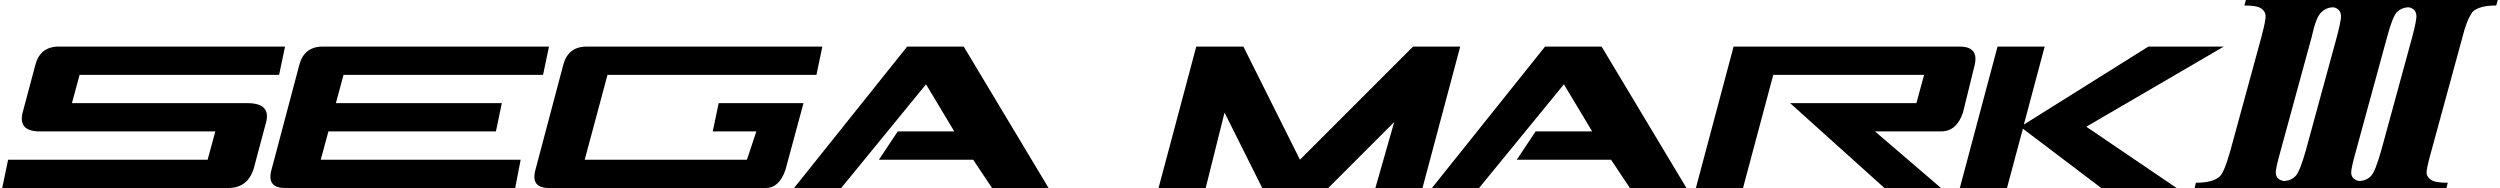 <svg height="188" viewBox="0 0 118.261 8.909" width="2500" xmlns="http://www.w3.org/2000/svg"><path d="m.968 5.335.596-2.235q.223-.893 1.116-.893h10.722l-.28 1.34h-9.455l-.363 1.34h8.31q1.117 0 .894.894l-.596 2.233q-.297.894-1.19.894h-10.722l.28-1.34h9.455l.363-1.34h-8.311q-1.042 0-.82-.894zm11.801 2.68 1.303-4.914q.223-.893 1.116-.893h10.722l-.28 1.34h-9.455l-.363 1.34h7.864l-.28 1.34h-7.938l-.363 1.34h9.474l-.26 1.34h-10.907q-.894 0-.633-.893zm12.508 0 1.303-4.914q.223-.893 1.116-.893h11.168l-.279 1.34h-9.902l-1.08 4.02h7.688l.446-1.34h-2.066l.28-1.34h4.02l-.856 3.164q-.298.857-.93.857h-10.275q-.894 0-.633-.894zm12.247.894 5.36-6.701h2.681l4.02 6.7h-2.68l-.893-1.34h-4.467l.893-1.34h2.68l-1.34-2.233-4.02 4.914zm17.273 0 1.787-6.701h2.234l2.68 5.36 5.36-5.36h2.234l-1.787 6.7h-2.233l.893-3.126-3.127 3.127h-3.127l-1.787-3.574-.893 3.574zm12.955 0 5.36-6.701h2.681l4.02 6.7h-2.68l-.893-1.34h-4.467l.893-1.34h2.68l-1.34-2.233-4.02 4.914zm14.295-6.701h10.721q.894 0 .708.856l-.559 2.27q-.298.894-1.042.894h-3.127l3.127 2.68h-2.68l-4.468-4.02h5.984l.363-1.34h-7.147l-1.433 5.36h-2.234zm10.721 6.701 1.787-6.701h2.234l-.987 3.695 5.9-3.695h3.574l-6.514 3.797 4.28 2.904h-3.572l-3.713-2.811-.754 2.81z" stroke-width=".238"/><path d="m115.891 8.66-.062.249h-11.936l.062-.249q.82 0 1.142-.31.21-.21.496-1.228l1.464-5.36q.223-.844.199-1.03-.013-.198-.211-.335-.199-.136-.794-.136l.074-.261h11.936l-.074.26q-.82 0-1.13.31-.285.423-.471 1.192l-1.464 5.36q-.248.88-.236 1.08.013.185.211.322.199.136.794.136zm-5.98-8.09q-.26.212-.472 1.192l-1.464 5.36q-.248.88-.236 1.08.013.185.15.285.148.099.285.087.297-.025.496-.224.21-.21.496-1.228l1.464-5.36q.224-.844.199-1.03-.013-.198-.149-.298-.136-.099-.273-.087-.298.025-.496.224zm3.573 0q-.21.212-.471 1.192l-1.464 5.36q-.249.88-.236 1.08.012.185.149.285.149.099.285.087.298-.025.496-.224.211-.21.497-1.228l1.464-5.36q.223-.844.198-1.03-.012-.198-.149-.298-.136-.099-.273-.087-.297.025-.496.224z"/></svg>